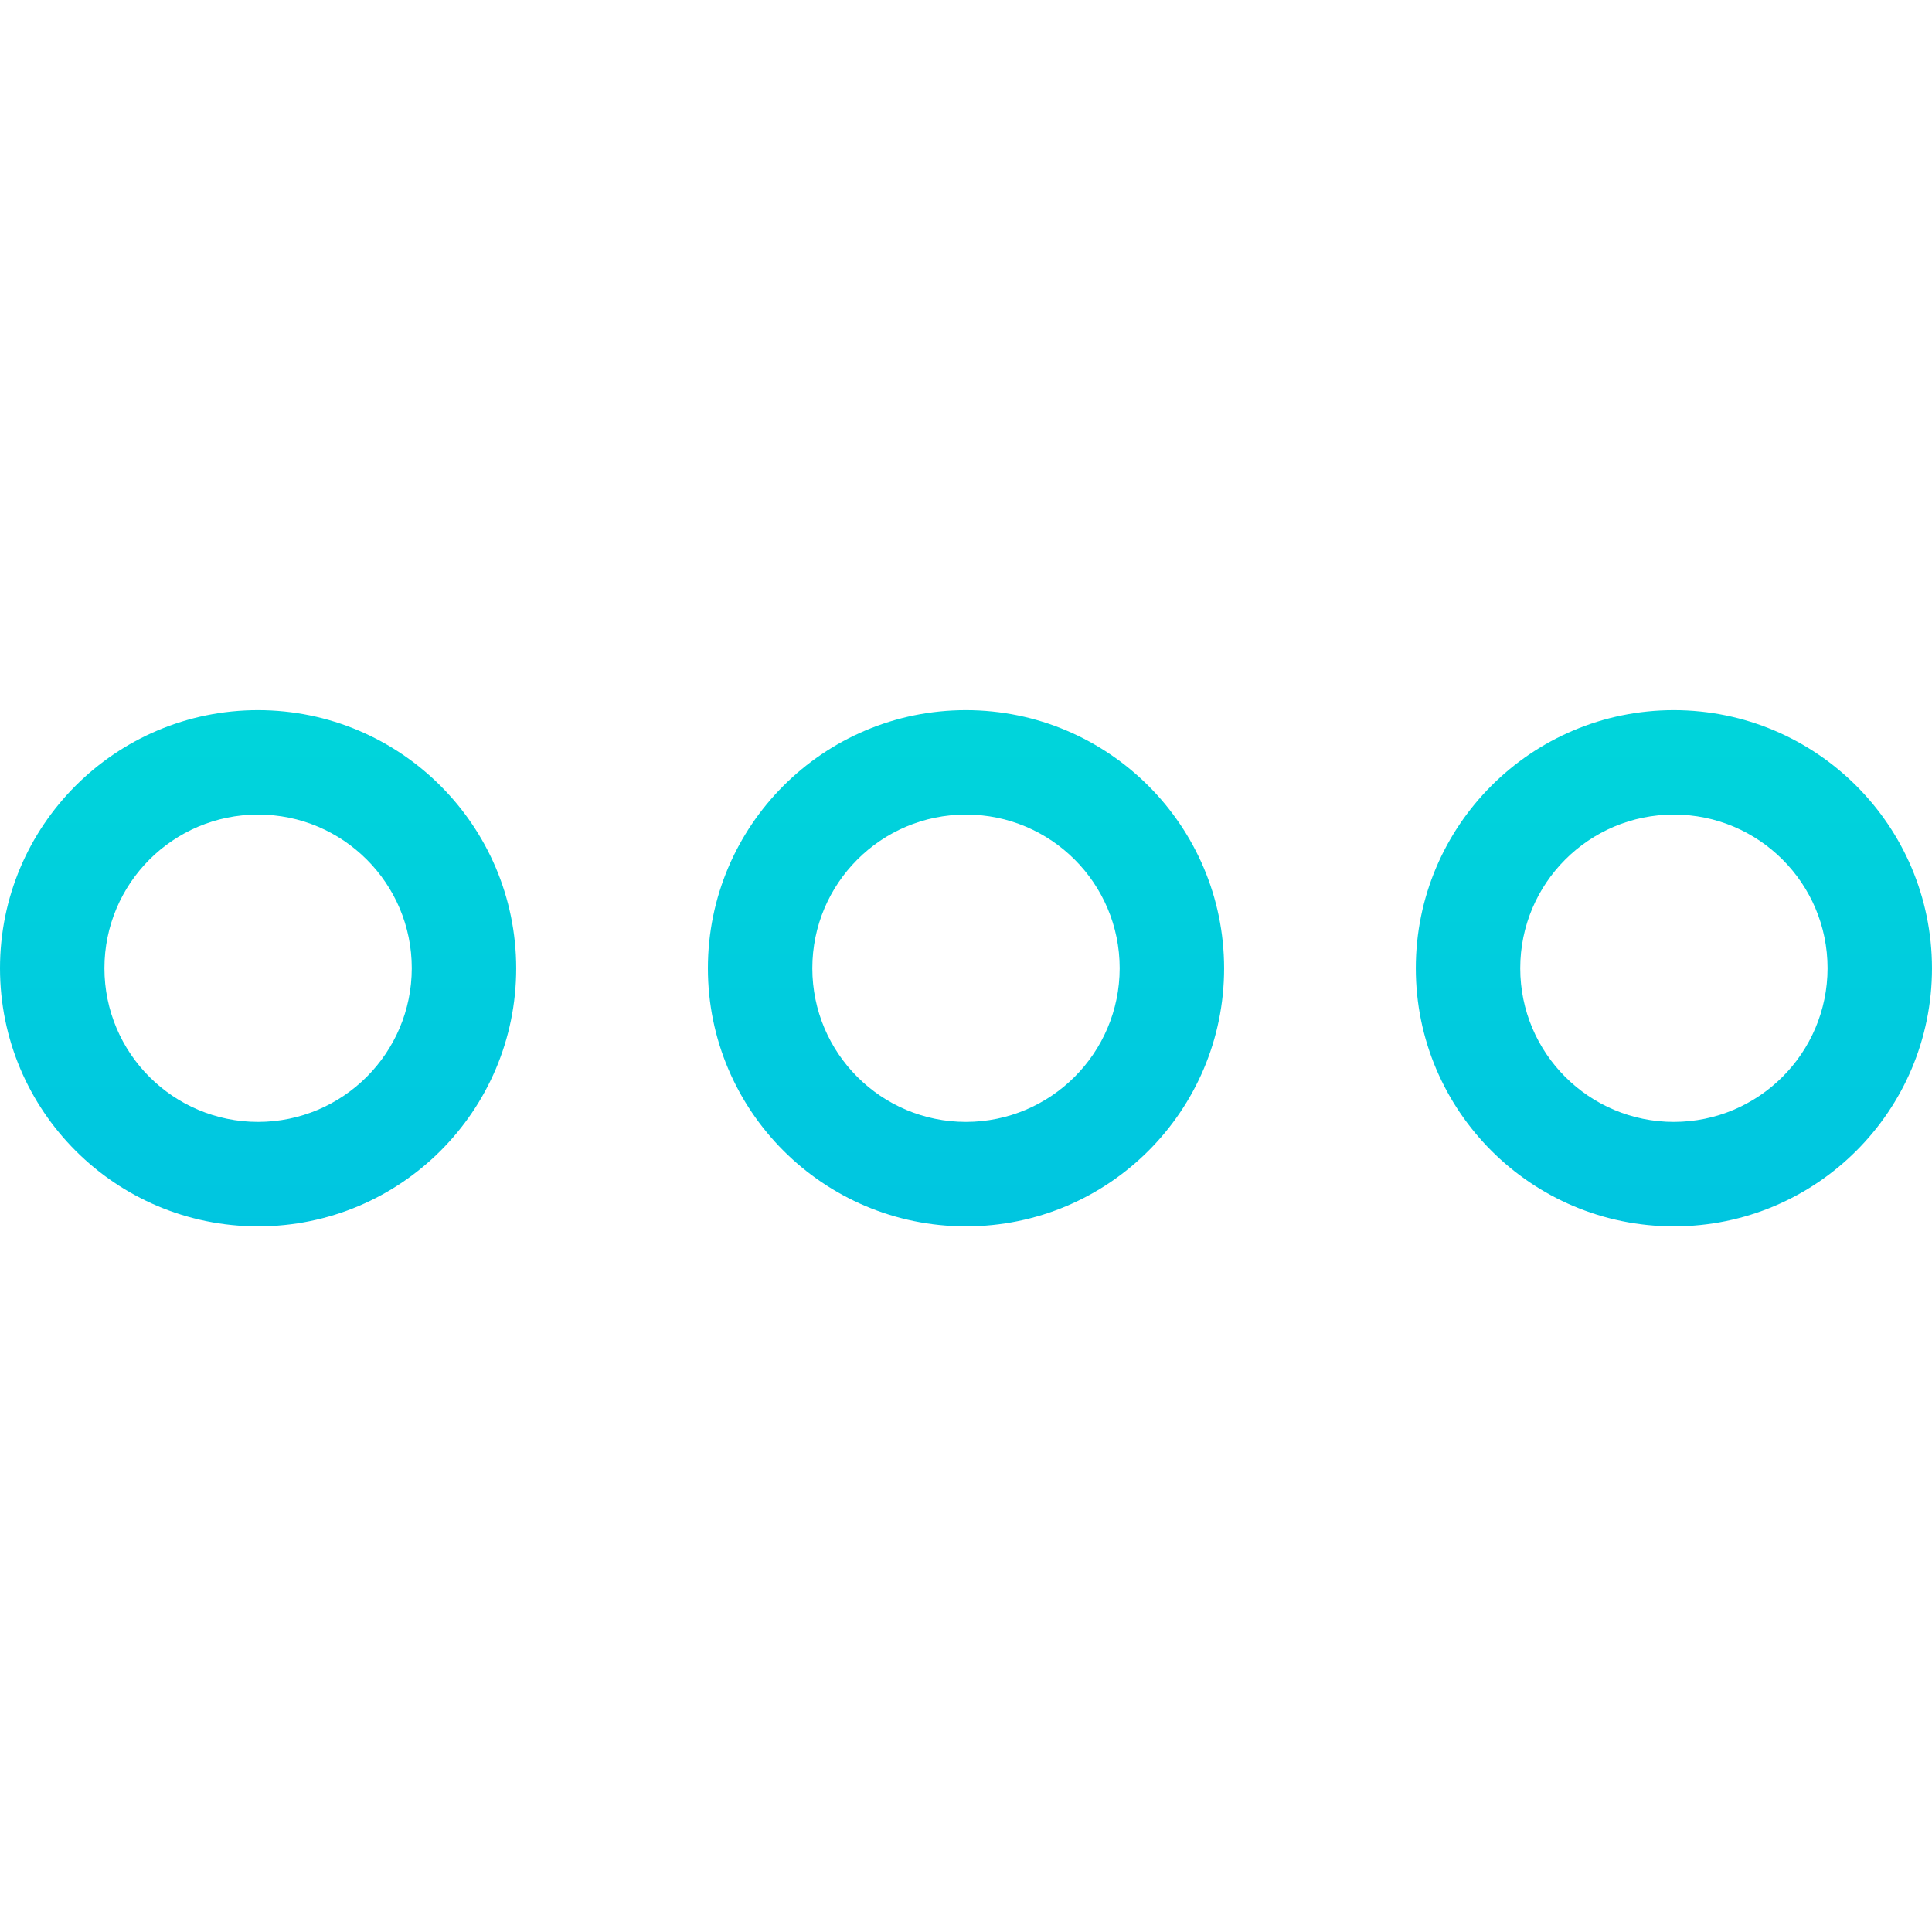 <svg height="370pt" viewBox="0 -136 370.001 370" width="370pt" xmlns="http://www.w3.org/2000/svg" xmlns:xlink="http://www.w3.org/1999/xlink"><linearGradient id="a"><stop offset="0" stop-color="#00efd1"/><stop offset="1" stop-color="#00acea"/></linearGradient><linearGradient id="b" gradientTransform="matrix(1 0 0 -1 -70.999 307.43)" gradientUnits="userSpaceOnUse" x1="391.572" x2="391.572" xlink:href="#a" y1="472" y2="49.2"/><linearGradient id="c" gradientTransform="matrix(1 0 0 -1 -70.999 307.43)" gradientUnits="userSpaceOnUse" x1="256" x2="256" xlink:href="#a" y1="472" y2="49.2"/><linearGradient id="d" gradientTransform="matrix(1 0 0 -1 -70.999 307.43)" gradientUnits="userSpaceOnUse" x1="120.428" x2="120.428" xlink:href="#a" y1="472" y2="49.2"/><path d="m320.57 0c-27.297 0-49.426 22.129-49.426 49.43 0 27.297 22.129 49.43 49.426 49.43 27.301 0 49.43-22.133 49.43-49.43-.031-27.285-22.141-49.398-49.43-49.43zm0 78.859c-16.25 0-29.426-13.176-29.426-29.43 0-16.254 13.176-29.43 29.426-29.43 16.254 0 29.43 13.176 29.43 29.43-.016 16.246-13.184 29.41-29.43 29.43zm0 0" fill="url(#b)"/><path d="m185 0c-27.297 0-49.43 22.129-49.43 49.43 0 27.297 22.133 49.43 49.43 49.43 27.301 0 49.43-22.133 49.43-49.43-.031-27.285-22.145-49.398-49.43-49.43zm0 78.859c-16.254 0-29.43-13.176-29.43-29.43 0-16.254 13.176-29.43 29.43-29.43s29.43 13.176 29.43 29.43c-.02 16.246-13.184 29.41-29.43 29.43zm0 0" fill="url(#c)"/><path d="m49.43 0c-27.297 0-49.43 22.129-49.43 49.43 0 27.297 22.129 49.43 49.43 49.43 27.297 0 49.43-22.133 49.43-49.43-.031-27.285-22.145-49.398-49.43-49.43zm0 78.859c-16.254 0-29.43-13.176-29.43-29.43 0-16.254 13.176-29.43 29.43-29.43 16.254 0 29.43 13.176 29.43 29.43-.02 16.246-13.184 29.41-29.43 29.43zm0 0" fill="url(#d)"/></svg>